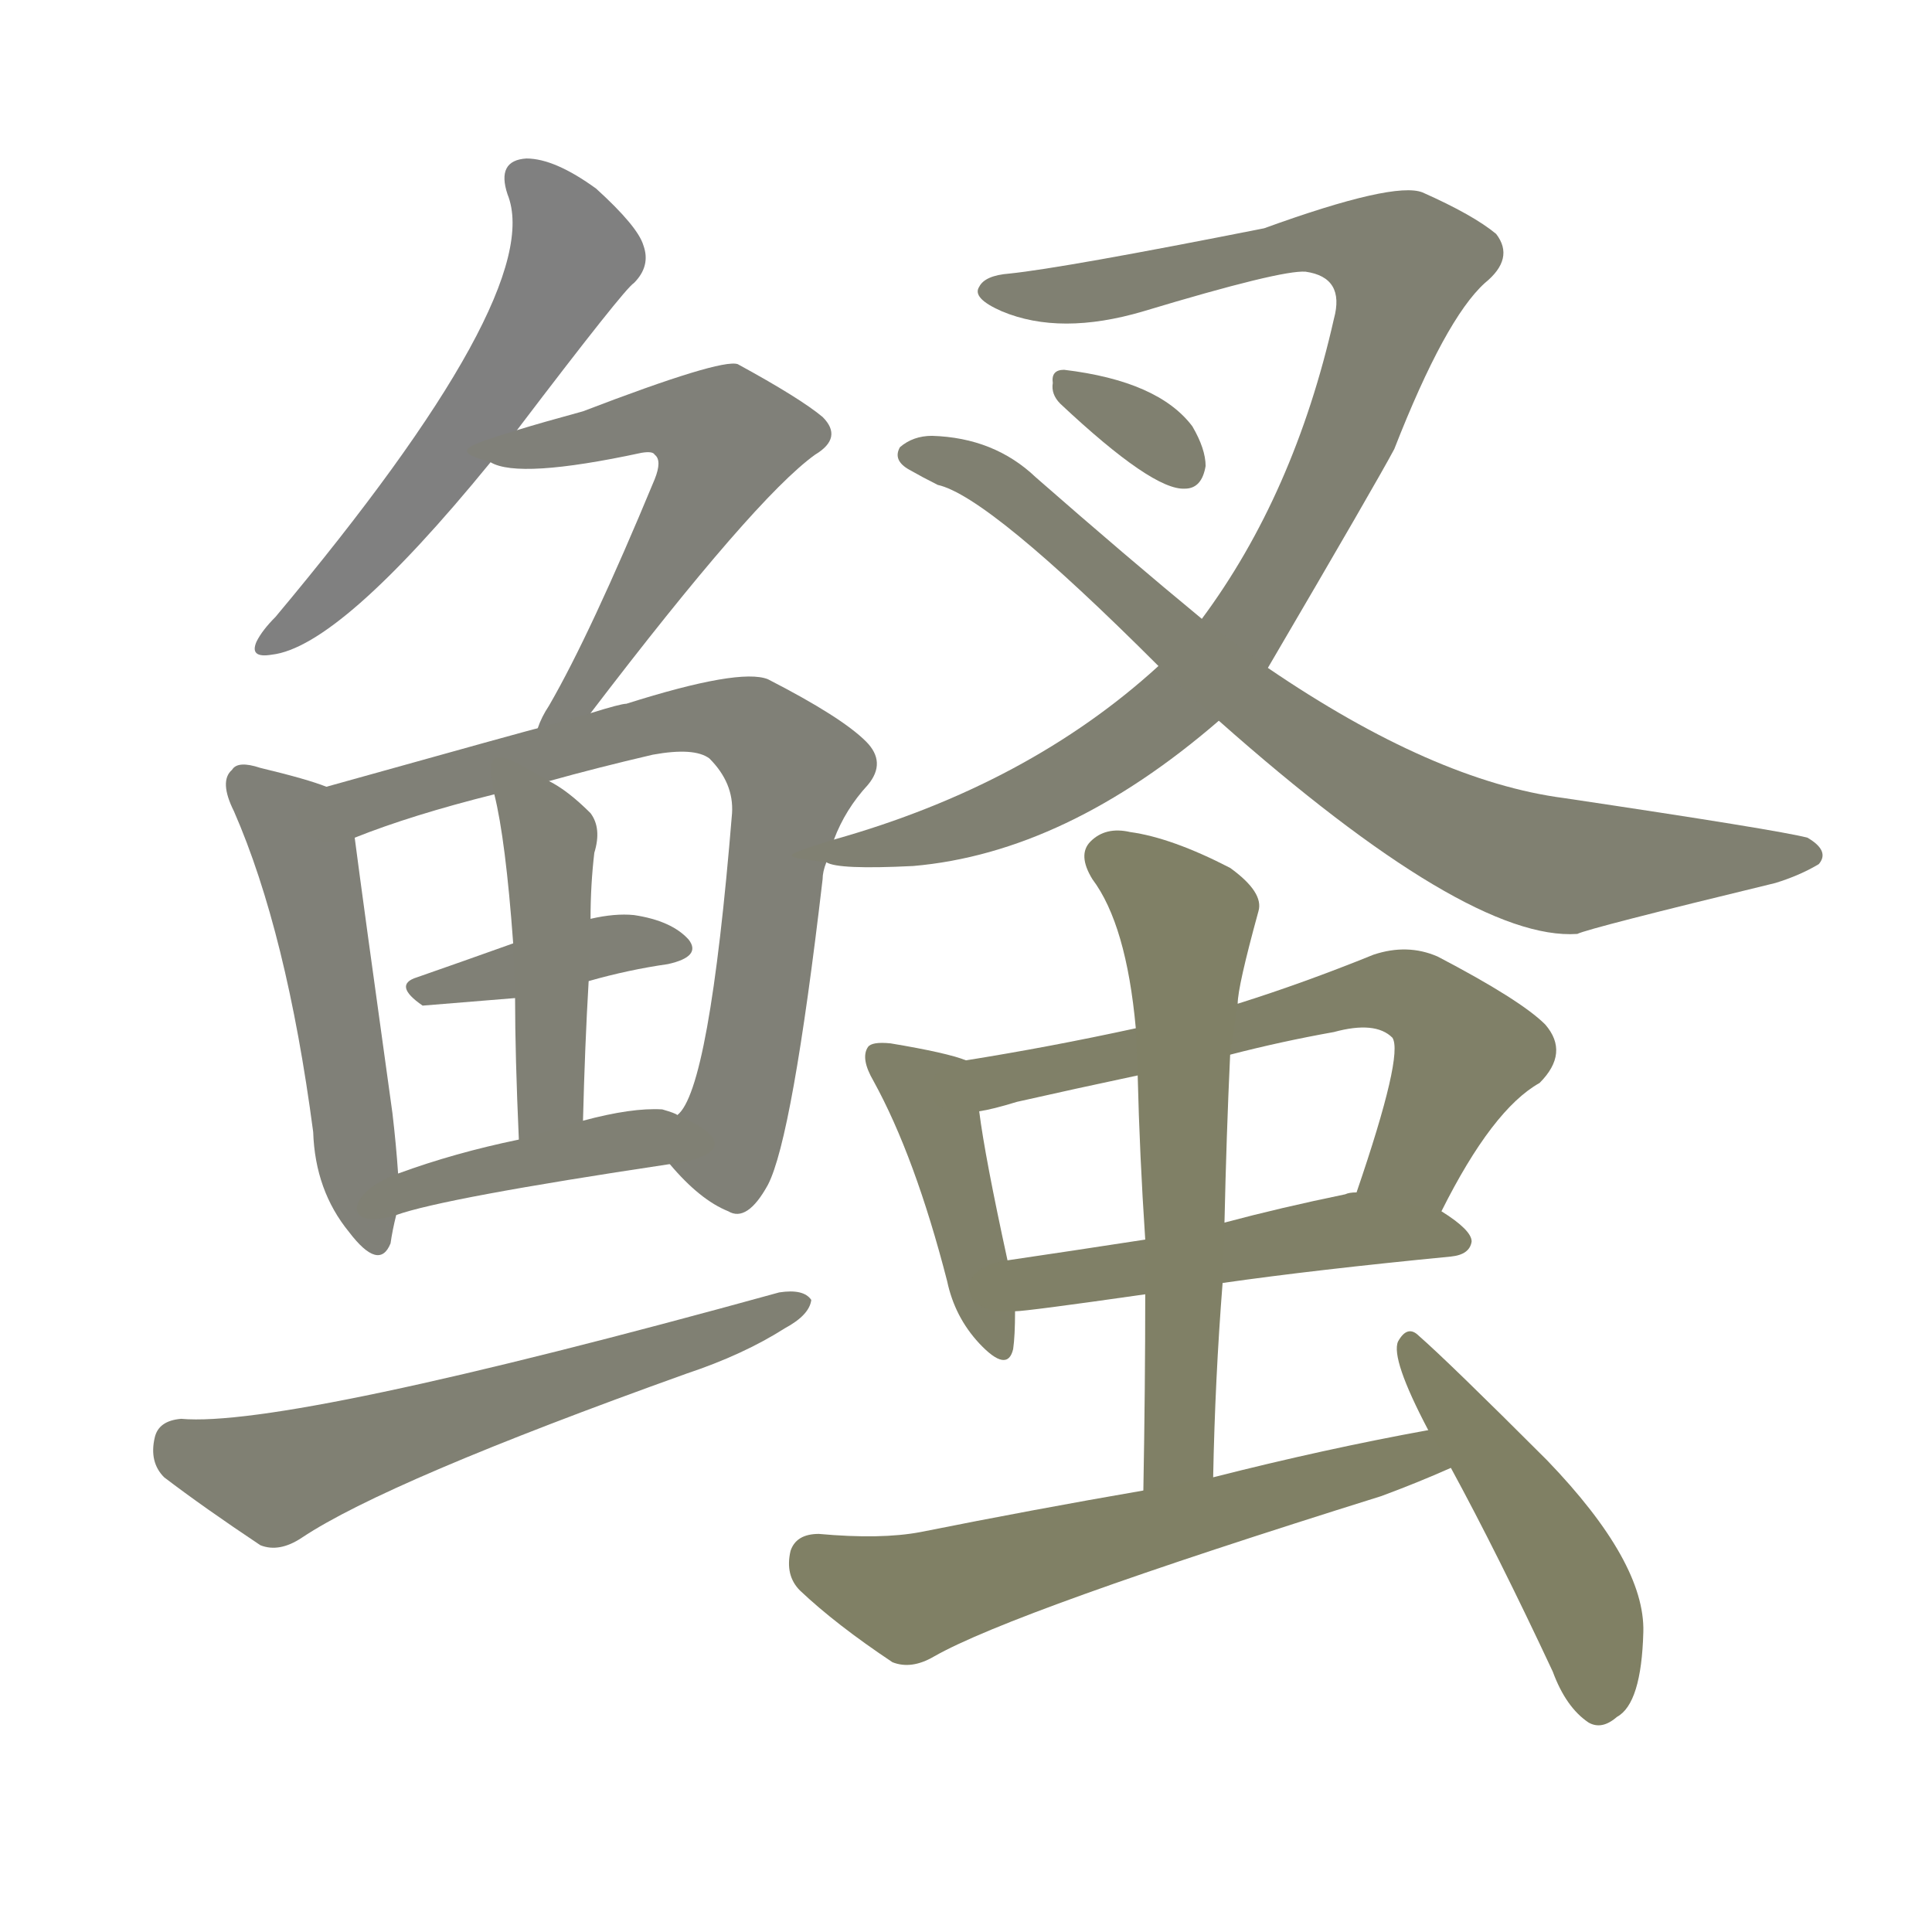 <svg version="1.1" viewBox="0 0 1024 1024" xmlns="http://www.w3.org/2000/svg">
  
  <g transform="scale(1, -1) translate(0, -900)">
    <style type="text/css">
        .stroke1 {fill: #808080;}
        .stroke2 {fill: #808079;}
        .stroke3 {fill: #808078;}
        .stroke4 {fill: #808077;}
        .stroke5 {fill: #808076;}
        .stroke6 {fill: #808075;}
        .stroke7 {fill: #808074;}
        .stroke8 {fill: #808073;}
        .stroke9 {fill: #808072;}
        .stroke10 {fill: #808071;}
        .stroke11 {fill: #808070;}
        .stroke12 {fill: #808069;}
        .stroke13 {fill: #808068;}
        .stroke14 {fill: #808067;}
        .stroke15 {fill: #808066;}
        .stroke16 {fill: #808065;}
        .stroke17 {fill: #808064;}
        .stroke18 {fill: #808063;}
        .stroke19 {fill: #808062;}
        .stroke20 {fill: #808061;}
        text {
            font-family: Helvetica;
            font-size: 50px;
            fill: #808060;
            paint-order: stroke;
            stroke: #000000;
            stroke-width: 4px;
            stroke-linecap: butt;
            stroke-linejoin: miter;
            font-weight: 800;
        }
    </style>

    <path d="M 274 672 Q 331 747 336 750 Q 345 759 341 770 Q 338 780 316 800 Q 294 816 279 816 Q 263 815 269 797 Q 290 745 146 573 Q 139 566 136 560 Q 132 551 144 553 Q 180 557 260 655 L 274 672 Z" class="stroke1"/>
    <path d="M 313 522 Q 400 636 432 659 Q 447 668 436 679 Q 424 689 391 707 Q 382 710 309 682 Q 287 676 274 672 C 245 663 239 661 260 655 Q 275 646 340 660 Q 346 661 347 659 Q 351 656 347 646 Q 313 564 291 526 Q 287 520 285 514 C 272 487 295 498 313 522 Z" class="stroke2"/>
    <path d="M 173 483 Q 163 487 138 493 Q 126 497 123 492 Q 116 486 124 470 Q 152 406 166 300 Q 167 269 185 247 Q 201 226 207 241 Q 208 248 210 256 L 211 278 Q 210 293 208 310 Q 192 425 188 456 C 185 479 185 479 173 483 Z" class="stroke3"/>
    <path d="M 442 455 Q 448 471 460 484 Q 470 496 459 507 Q 446 520 407 540 Q 392 546 332 527 Q 329 527 313 522 L 285 514 Q 284 514 173 483 C 144 475 160 445 188 456 Q 218 468 262 479 L 291 486 Q 316 493 346 500 Q 368 504 376 498 Q 389 485 388 469 Q 376 322 359 309 C 348 290 348 290 355 283 Q 371 264 386 258 Q 396 252 407 272 Q 420 297 436 434 Q 436 438 438 443 L 442 455 Z" class="stroke4"/>
    <path d="M 312 380 Q 333 386 354 389 Q 372 393 365 402 Q 356 412 336 415 Q 326 416 313 413 L 272 400 Q 244 390 221 382 Q 208 378 224 367 L 273 371 L 312 380 Z" class="stroke5"/>
    <path d="M 309 306 Q 310 346 312 380 L 313 413 Q 313 431 315 448 Q 319 461 313 469 Q 301 481 291 486 C 265 501 256 507 262 479 Q 268 455 272 400 L 273 371 Q 273 341 275 296 C 276 266 308 276 309 306 Z" class="stroke6"/>
    <path d="M 210 256 Q 235 265 355 283 C 385 287 387 297 359 309 Q 358 310 351 312 Q 335 313 309 306 L 275 296 Q 241 289 211 278 C 183 268 181 247 210 256 Z" class="stroke7"/>
    <path d="M 96 148 Q 84 147 82 138 Q 79 125 87 117 Q 108 101 138 81 Q 148 77 160 85 Q 205 115 364 172 Q 394 182 416 196 Q 429 203 430 211 Q 426 217 413 215 Q 152 143 96 148 Z" class="stroke8"/>
    <path d="M 672 546 Q 730 645 739 662 Q 766 731 787 750 Q 803 763 793 776 Q 781 786 754 798 Q 739 804 670 779 Q 564 758 535 755 Q 522 754 519 748 Q 515 742 531 735 Q 562 722 606 735 Q 679 757 692 756 Q 713 753 707 731 Q 686 638 637 572 L 614 547 Q 545 484 442 455 C 413 446 413 446 438 443 Q 444 439 484 441 Q 565 448 646 518 L 672 546 Z" class="stroke9"/>
    <path d="M 646 518 Q 778 401 836 405 Q 842 408 941 432 Q 954 436 964 442 Q 970 449 958 456 Q 943 460 829 477 Q 760 486 672 546 L 637 572 Q 597 605 549 647 Q 527 668 494 669 Q 484 669 477 663 Q 473 656 482 651 Q 489 647 497 643 Q 524 637 614 547 L 646 518 Z" class="stroke10"/>
    <path d="M 562 686 Q 611 640 628 641 Q 637 641 639 653 Q 639 662 632 674 Q 614 698 564 704 Q 557 704 558 697 Q 557 691 562 686 Z" class="stroke11"/>
    <path d="M 512 338 Q 502 342 472 347 Q 462 348 460 345 Q 456 339 463 327 Q 485 287 502 221 Q 506 202 519 188 Q 534 172 537 185 Q 538 192 538 205 L 534 232 Q 522 287 519 311 C 515 337 515 337 512 338 Z" class="stroke12"/>
    <path d="M 764 258 Q 791 312 816 326 Q 832 342 819 357 Q 806 370 762 393 Q 746 400 728 394 Q 691 379 656 368 L 602 355 Q 556 345 512 338 C 482 333 490 304 519 311 Q 526 312 539 316 Q 570 323 603 330 L 652 341 Q 679 348 707 353 Q 729 359 738 350 Q 744 341 719 268 C 709 240 750 231 764 258 Z" class="stroke13"/>
    <path d="M 648 220 Q 697 227 769 234 Q 779 235 780 242 Q 780 248 764 258 L 719 268 Q 715 268 713 267 Q 679 260 649 252 L 607 243 Q 568 237 534 232 C 504 228 508 202 538 205 Q 544 205 607 214 L 648 220 Z" class="stroke14"/>
    <path d="M 643 117 Q 644 169 648 220 L 649 252 Q 650 298 652 341 L 656 368 Q 656 377 667 417 Q 670 427 652 440 Q 621 456 599 459 Q 586 462 578 454 Q 571 447 579 434 Q 597 410 602 355 L 603 330 Q 604 288 607 243 L 607 214 Q 607 165 606 110 C 605 80 642 87 643 117 Z" class="stroke15"/>
    <path d="M 757 142 Q 702 132 643 117 L 606 110 Q 548 100 488 88 Q 467 84 434 87 Q 422 87 419 78 Q 416 65 424 57 Q 443 39 473 19 Q 483 15 495 22 Q 537 46 732 107 Q 751 114 769 122 C 797 134 786 147 757 142 Z" class="stroke16"/>
    <path d="M 769 122 Q 794 76 823 14 Q 830 -5 842 -13 Q 849 -17 857 -10 Q 870 -3 871 35 Q 872 72 820 126 Q 768 178 752 192 Q 746 198 741 189 Q 737 180 757 142 L 769 122 Z" class="stroke17"/>
    
    
    
    
    
    
    
    
    
    
    
    
    
    
    
    
    </g>
</svg>